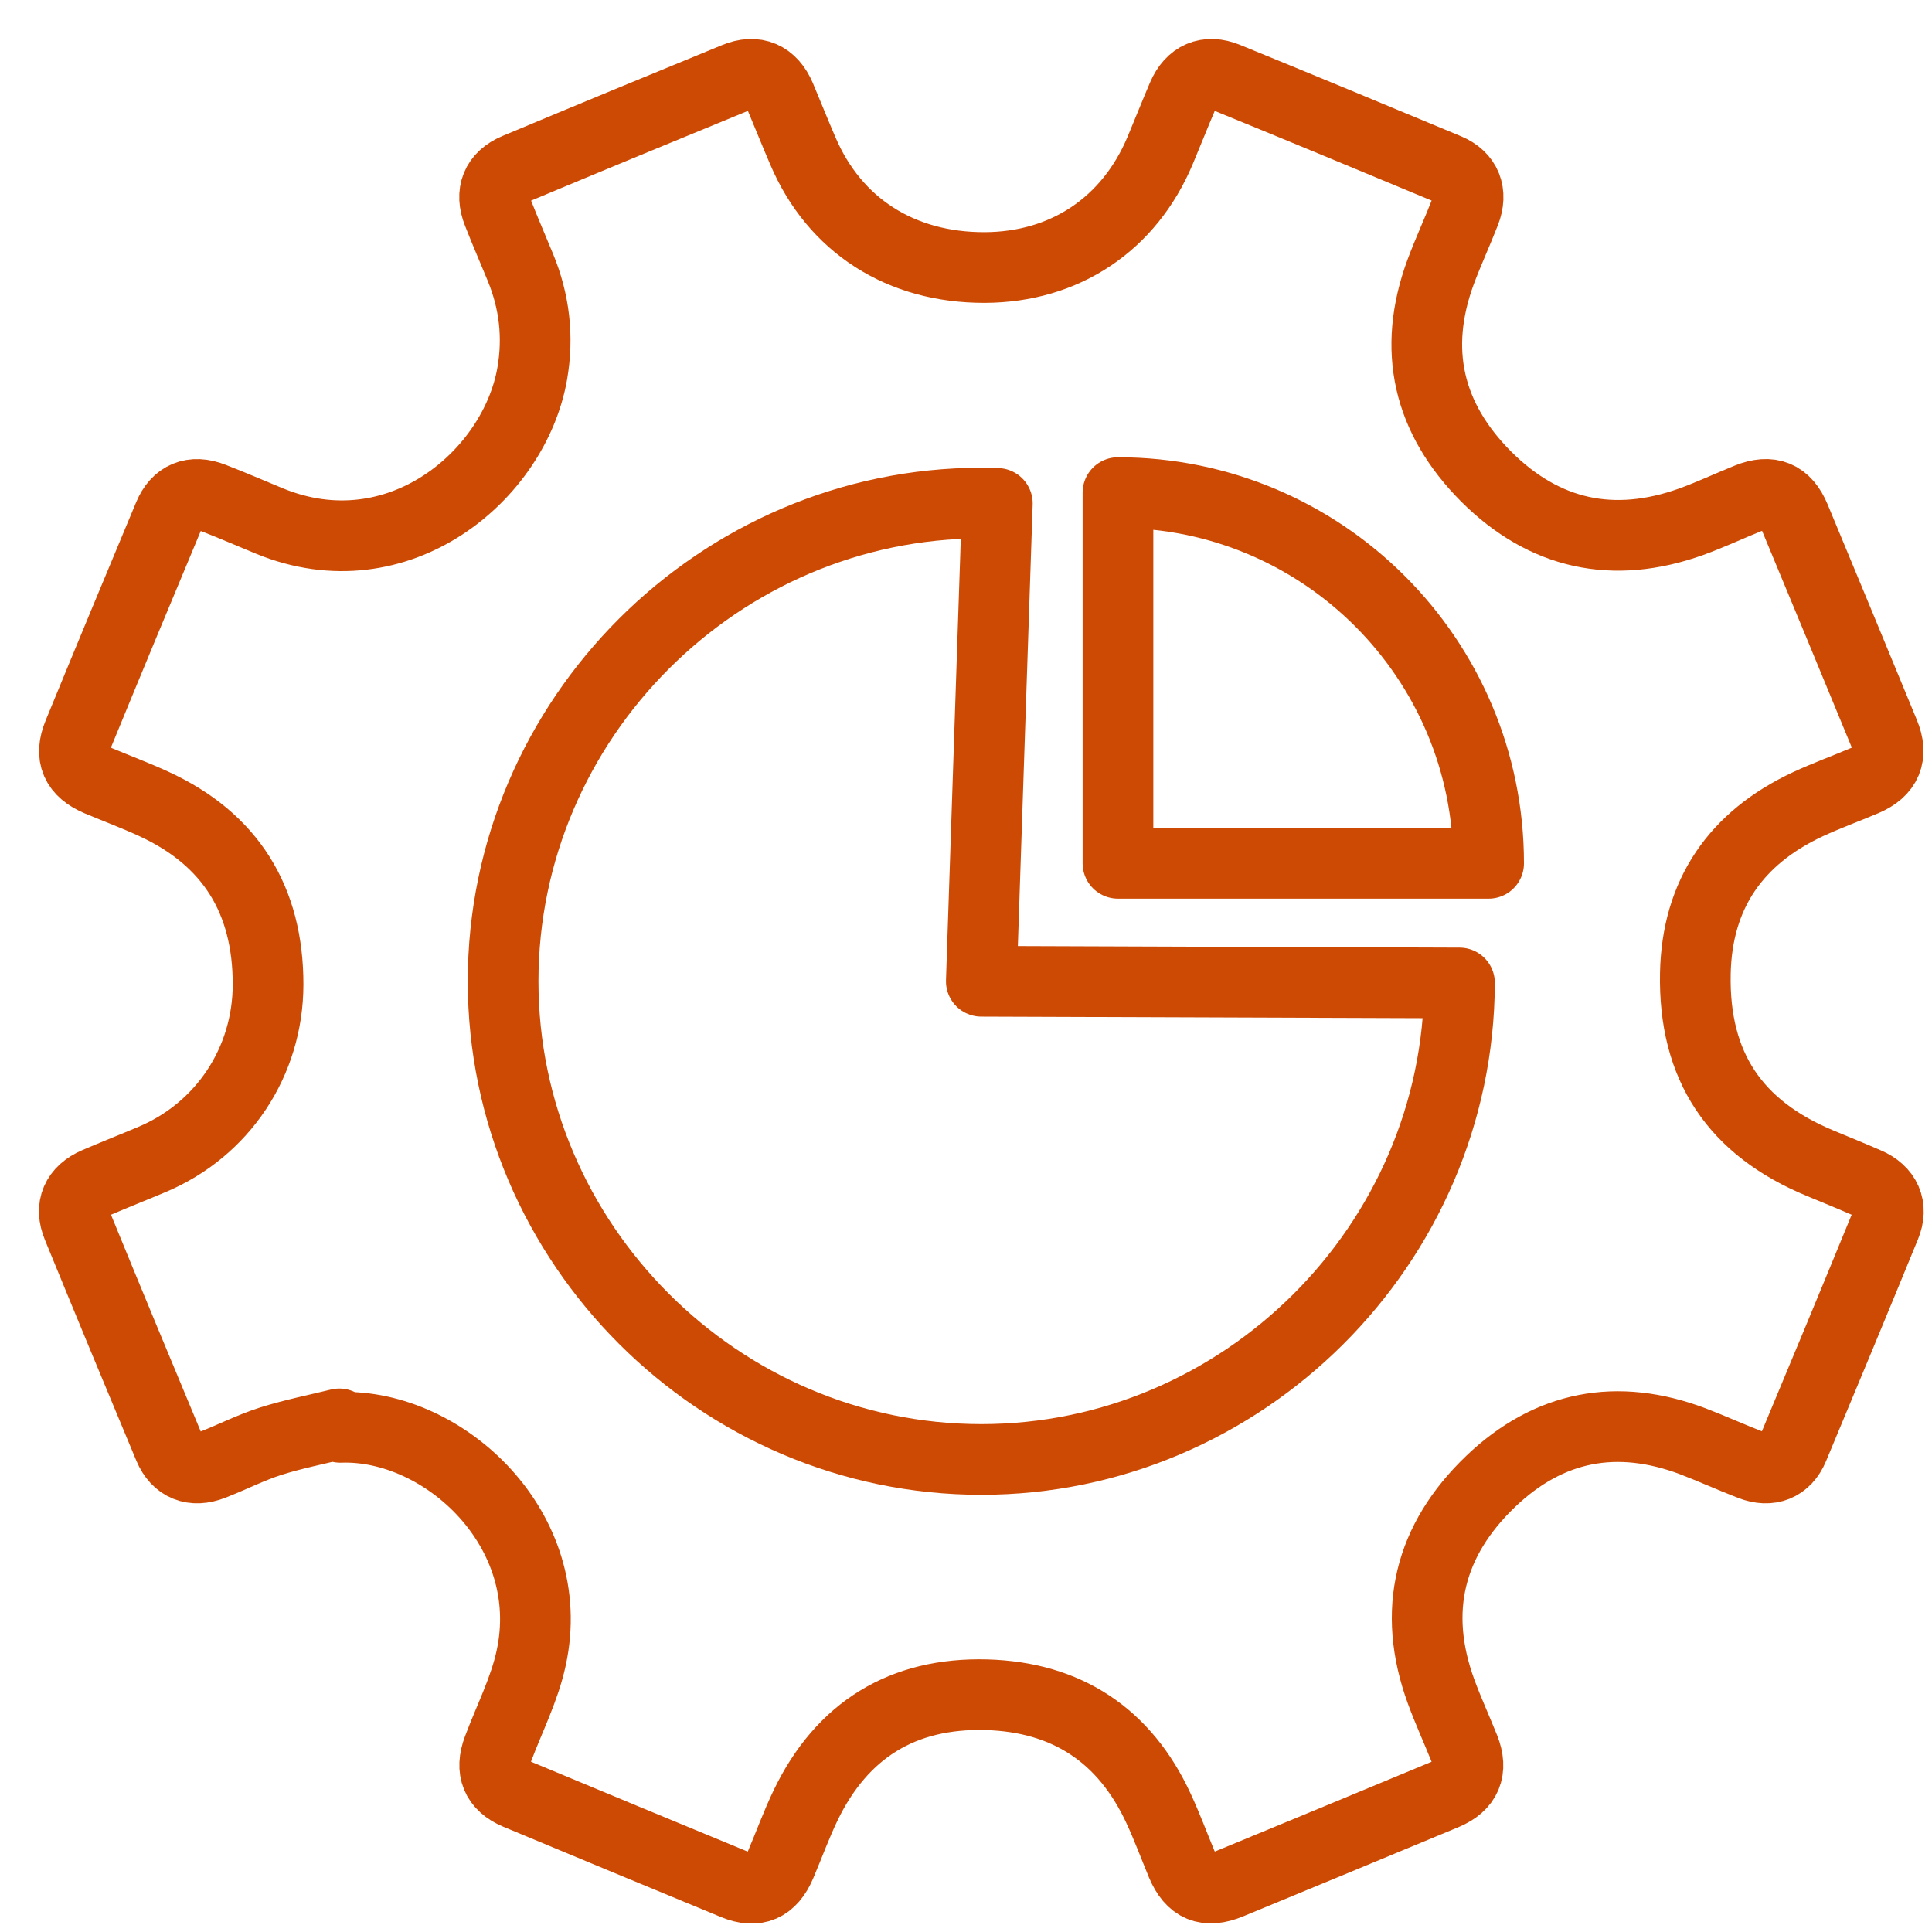 <svg xmlns="http://www.w3.org/2000/svg" width="41" height="41" viewBox="0 0 41 41">
    <g fill="none" fill-rule="evenodd" stroke="#CD4A04" stroke-linecap="round" stroke-linejoin="round" stroke-width="1.5">
        <path d="M6.201 29.217c-.486.12-.981.217-1.457.368-.423.135-.821.34-1.235.501-.414.162-.753.028-.923-.375-.65-1.555-1.297-3.115-1.937-4.678-.176-.422-.026-.756.395-.937.39-.168.785-.323 1.176-.488 1.503-.63 2.467-2.072 2.469-3.718 0-1.787-.791-3.079-2.425-3.83-.384-.177-.783-.326-1.174-.49-.477-.2-.621-.527-.427-.997.633-1.542 1.273-3.082 1.917-4.622.172-.418.507-.557.936-.388.407.157.804.33 1.207.496 2.726 1.115 5.195-.966 5.572-3.131.135-.78.048-1.53-.254-2.26-.157-.383-.323-.763-.474-1.15-.169-.424-.035-.765.385-.94 1.546-.647 3.097-1.288 4.65-1.925.436-.182.773-.031.958.403.161.381.313.766.478 1.147.674 1.582 2.08 2.48 3.86 2.474 1.698-.006 3.065-.918 3.723-2.486.16-.381.312-.768.475-1.148.179-.417.516-.569.939-.395 1.563.638 3.121 1.286 4.68 1.935.401.168.535.51.374.923-.165.424-.357.837-.516 1.264-.609 1.652-.267 3.107.965 4.343 1.237 1.235 2.702 1.549 4.35.96.407-.147.802-.333 1.205-.496.477-.192.802-.061 1 .416.633 1.521 1.263 3.043 1.891 4.567.196.471.052.808-.412 1.005-.4.17-.81.318-1.203.501-1.526.711-2.359 1.905-2.391 3.597-.038 1.97.846 3.279 2.662 4.028.324.135.653.268.978.41.402.172.557.51.39.916-.644 1.571-1.295 3.14-1.95 4.705-.163.39-.497.523-.897.368-.415-.159-.821-.345-1.237-.504-1.603-.604-3.05-.333-4.288.85-1.303 1.247-1.68 2.744-1.055 4.458.15.41.332.805.494 1.21.181.456.045.787-.41.978-1.52.632-3.044 1.264-4.567 1.892-.498.206-.814.074-1.022-.418-.163-.393-.31-.791-.489-1.176-.718-1.555-1.95-2.367-3.654-2.415-1.772-.048-3.066.745-3.838 2.35-.197.41-.352.84-.53 1.258-.2.466-.515.606-.975.418-1.541-.635-3.081-1.275-4.621-1.917-.437-.183-.568-.514-.4-.96.241-.643.563-1.268.704-1.93.59-2.72-1.852-4.97-4.052-4.893l-.02-.074z" transform="translate(1 1)"/>
        <path d="M19.825 19.824l10.148.036c-.02 5.553-4.596 10.112-10.148 10.112-5.566 0-10.148-4.582-10.148-10.148S14.26 9.676 19.825 9.676c.114 0 .226.002.34.007l-.34 10.141z" transform="translate(1 1)"/>
        <path d="M30.591 17.321c0-4.344-3.523-7.867-7.866-7.867v7.867h7.866z" transform="translate(1 1)"/>
    </g>
</svg>
